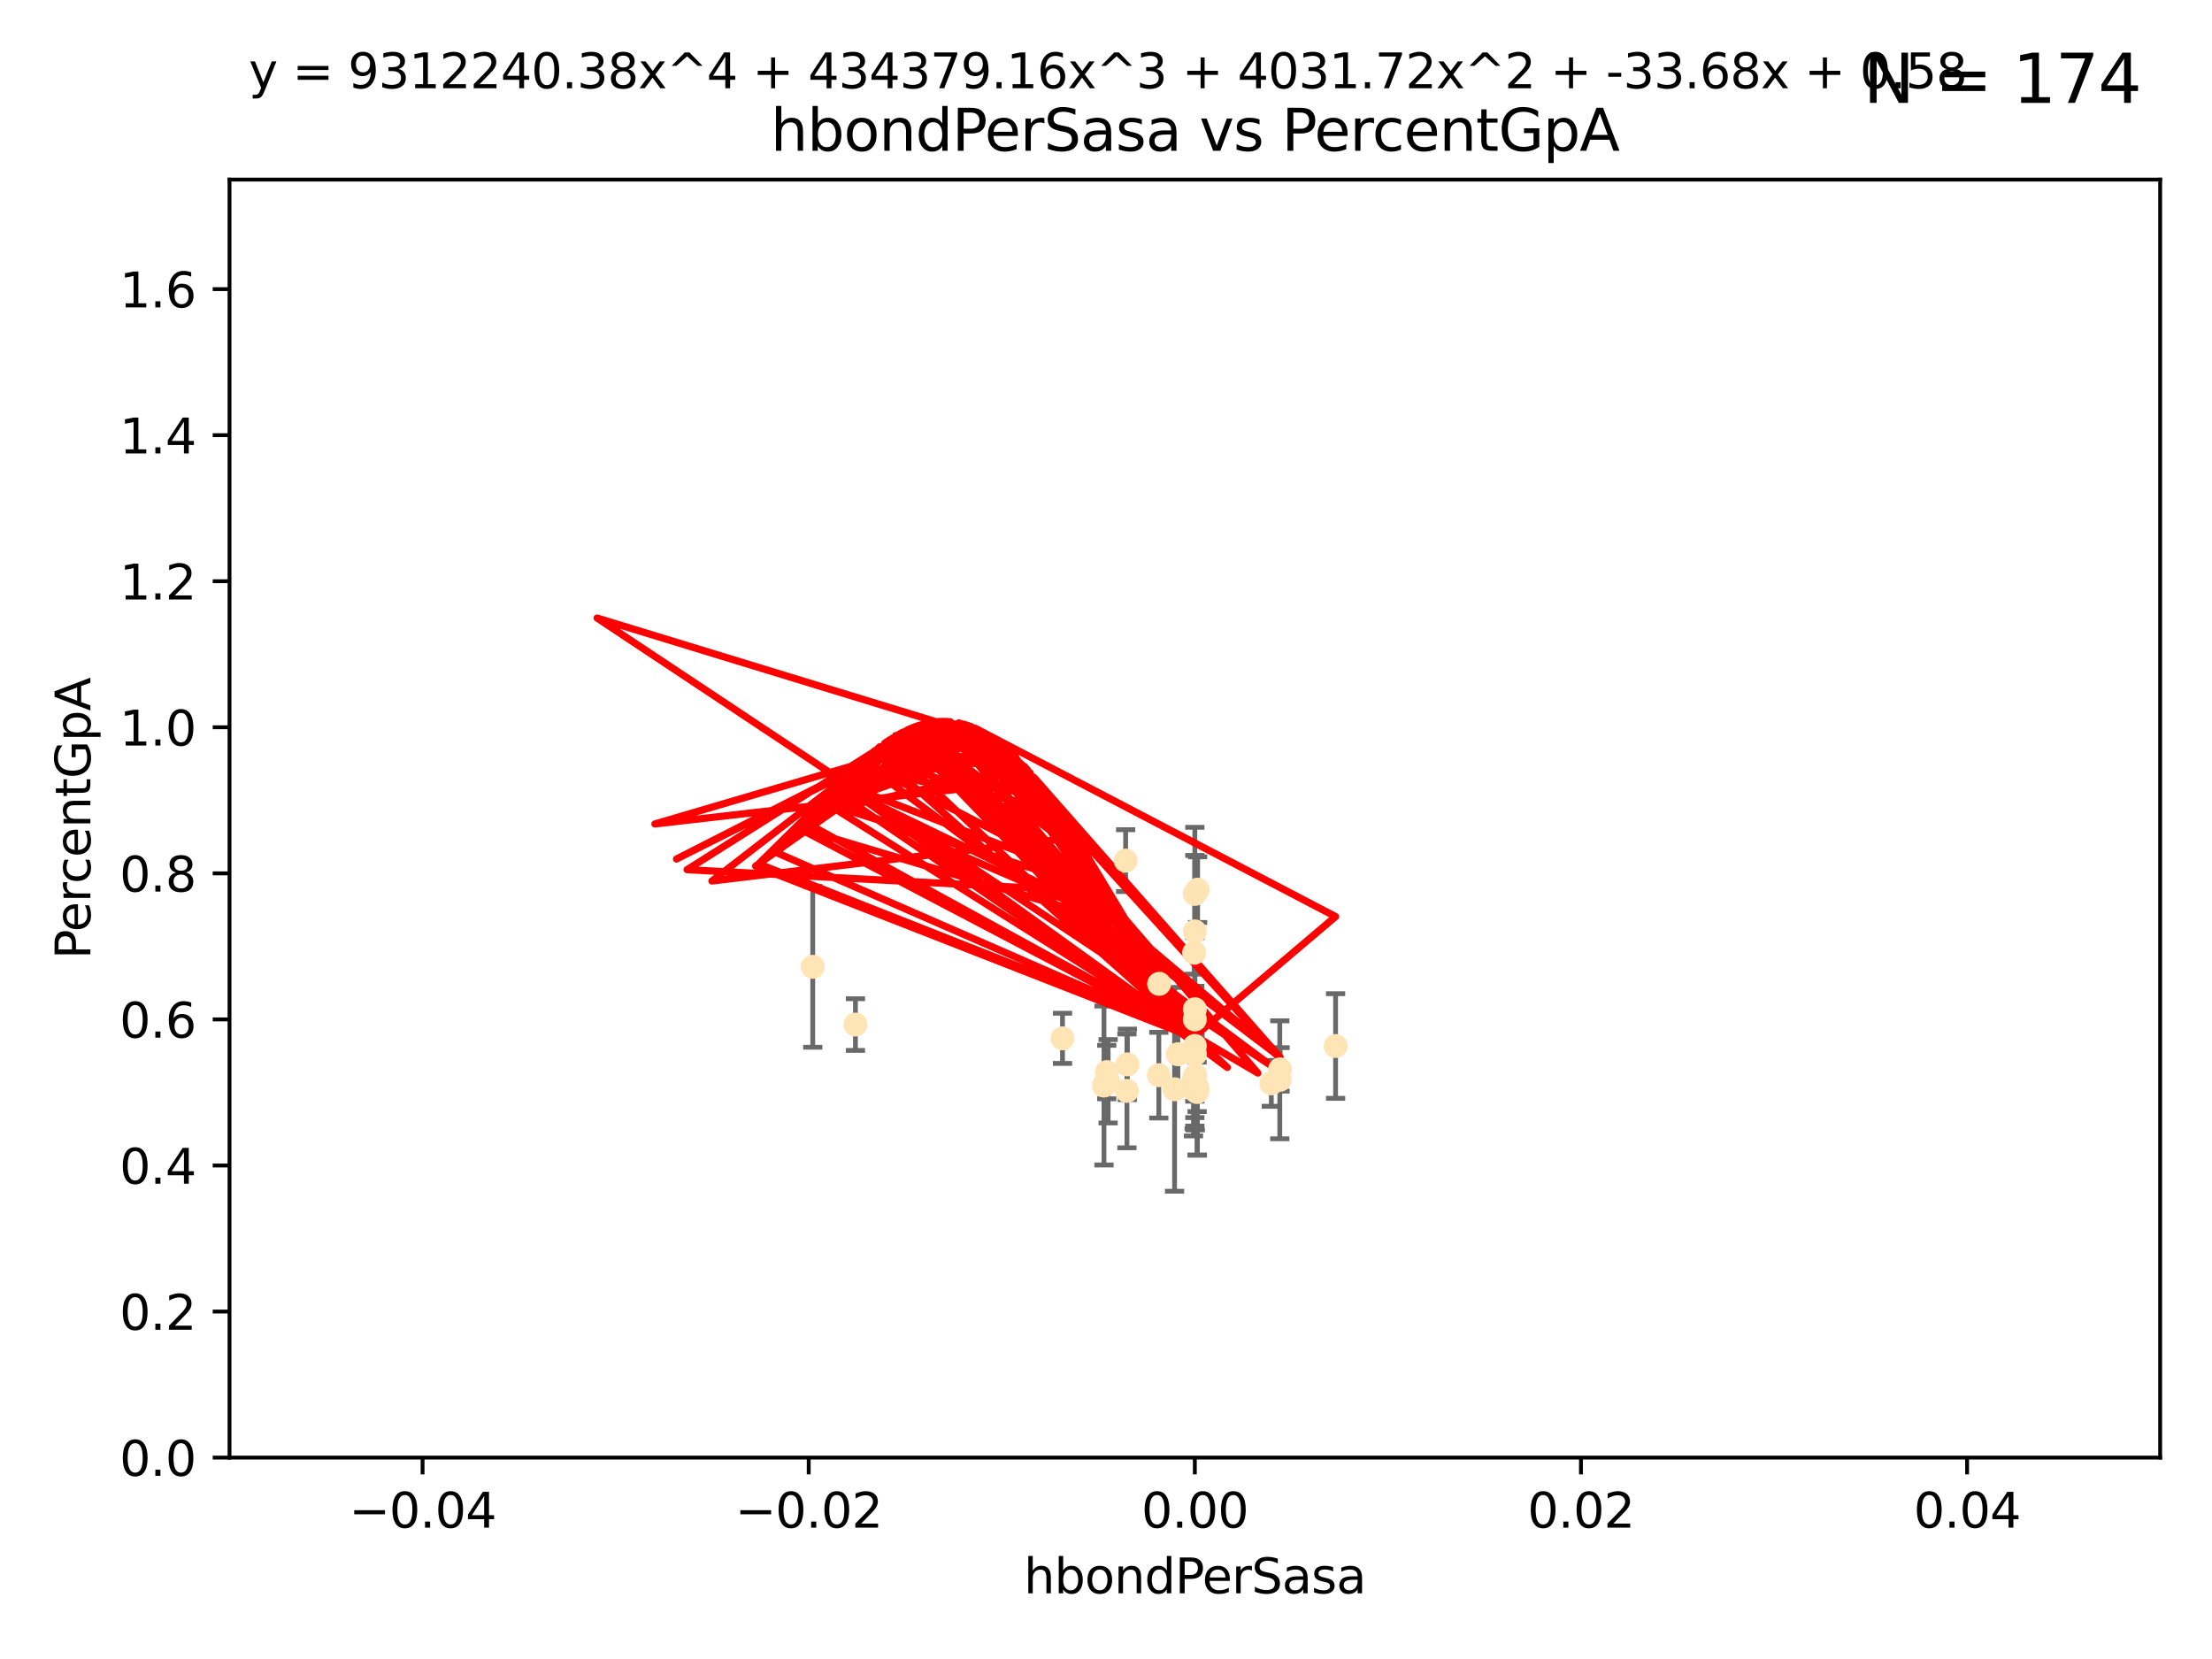 <?xml version="1.0" encoding="utf-8" standalone="no"?>
<!DOCTYPE svg PUBLIC "-//W3C//DTD SVG 1.1//EN"
  "http://www.w3.org/Graphics/SVG/1.1/DTD/svg11.dtd">
<svg xmlns:xlink="http://www.w3.org/1999/xlink" width="460.8pt" height="345.6pt" viewBox="0 0 460.8 345.6" xmlns="http://www.w3.org/2000/svg" version="1.1">
 <defs>
  <style type="text/css">*{stroke-linejoin: round; stroke-linecap: butt}</style>
 </defs>
 <g id="figure_1">
  <g id="patch_1">
   <path d="M 0 345.6 
L 460.8 345.6 
L 460.8 0 
L 0 0 
z
" style="fill: #ffffff"/>
  </g>
  <g id="axes_1">
   <g id="patch_2">
    <path d="M 47.81 303.64 
L 450 303.64 
L 450 37.411 
L 47.81 37.411 
z
" style="fill: #ffffff"/>
   </g>
   <g id="PathCollection_1">
    <defs>
     <path id="m659b8a70b1" d="M 0 1.118 
C 0.297 1.118 0.581 1 0.791 0.791 
C 1 0.581 1.118 0.297 1.118 0 
C 1.118 -0.297 1 -0.581 0.791 -0.791 
C 0.581 -1 0.297 -1.118 0 -1.118 
C -0.297 -1.118 -0.581 -1 -0.791 -0.791 
C -1 -0.581 -1.118 -0.297 -1.118 0 
C -1.118 0.297 -1 0.581 -0.791 0.791 
C -0.581 1 -0.297 1.118 0 1.118 
z
" style="stroke: #ffe4b5"/>
    </defs>
    <g clip-path="url(#p3449a691b8)">
     <use xlink:href="#m659b8a70b1" x="249.382" y="226.411" style="fill: #ffe4b5; stroke: #ffe4b5"/>
     <use xlink:href="#m659b8a70b1" x="234.852" y="221.731" style="fill: #ffe4b5; stroke: #ffe4b5"/>
     <use xlink:href="#m659b8a70b1" x="248.905" y="186.224" style="fill: #ffe4b5; stroke: #ffe4b5"/>
     <use xlink:href="#m659b8a70b1" x="241.405" y="223.977" style="fill: #ffe4b5; stroke: #ffe4b5"/>
     <use xlink:href="#m659b8a70b1" x="230.842" y="225.249" style="fill: #ffe4b5; stroke: #ffe4b5"/>
     <use xlink:href="#m659b8a70b1" x="245.37" y="219.624" style="fill: #ffe4b5; stroke: #ffe4b5"/>
     <use xlink:href="#m659b8a70b1" x="229.982" y="226.135" style="fill: #ffe4b5; stroke: #ffe4b5"/>
     <use xlink:href="#m659b8a70b1" x="234.493" y="179.285" style="fill: #ffe4b5; stroke: #ffe4b5"/>
     <use xlink:href="#m659b8a70b1" x="248.905" y="224.484" style="fill: #ffe4b5; stroke: #ffe4b5"/>
     <use xlink:href="#m659b8a70b1" x="230.557" y="223.332" style="fill: #ffe4b5; stroke: #ffe4b5"/>
     <use xlink:href="#m659b8a70b1" x="264.839" y="225.686" style="fill: #ffe4b5; stroke: #ffe4b5"/>
     <use xlink:href="#m659b8a70b1" x="248.905" y="210.247" style="fill: #ffe4b5; stroke: #ffe4b5"/>
     <use xlink:href="#m659b8a70b1" x="248.931" y="219.631" style="fill: #ffe4b5; stroke: #ffe4b5"/>
     <use xlink:href="#m659b8a70b1" x="248.765" y="198.481" style="fill: #ffe4b5; stroke: #ffe4b5"/>
     <use xlink:href="#m659b8a70b1" x="241.469" y="204.951" style="fill: #ffe4b5; stroke: #ffe4b5"/>
     <use xlink:href="#m659b8a70b1" x="221.34" y="216.303" style="fill: #ffe4b5; stroke: #ffe4b5"/>
     <use xlink:href="#m659b8a70b1" x="249.445" y="227.029" style="fill: #ffe4b5; stroke: #ffe4b5"/>
     <use xlink:href="#m659b8a70b1" x="248.625" y="225.021" style="fill: #ffe4b5; stroke: #ffe4b5"/>
     <use xlink:href="#m659b8a70b1" x="248.765" y="227.043" style="fill: #ffe4b5; stroke: #ffe4b5"/>
     <use xlink:href="#m659b8a70b1" x="248.905" y="217.887" style="fill: #ffe4b5; stroke: #ffe4b5"/>
     <use xlink:href="#m659b8a70b1" x="248.905" y="194.031" style="fill: #ffe4b5; stroke: #ffe4b5"/>
     <use xlink:href="#m659b8a70b1" x="244.687" y="226.92" style="fill: #ffe4b5; stroke: #ffe4b5"/>
     <use xlink:href="#m659b8a70b1" x="266.604" y="224.942" style="fill: #ffe4b5; stroke: #ffe4b5"/>
     <use xlink:href="#m659b8a70b1" x="248.905" y="224.228" style="fill: #ffe4b5; stroke: #ffe4b5"/>
     <use xlink:href="#m659b8a70b1" x="278.229" y="217.903" style="fill: #ffe4b5; stroke: #ffe4b5"/>
     <use xlink:href="#m659b8a70b1" x="249.486" y="185.331" style="fill: #ffe4b5; stroke: #ffe4b5"/>
     <use xlink:href="#m659b8a70b1" x="234.763" y="227.252" style="fill: #ffe4b5; stroke: #ffe4b5"/>
     <use xlink:href="#m659b8a70b1" x="249.001" y="224.019" style="fill: #ffe4b5; stroke: #ffe4b5"/>
     <use xlink:href="#m659b8a70b1" x="178.207" y="213.437" style="fill: #ffe4b5; stroke: #ffe4b5"/>
     <use xlink:href="#m659b8a70b1" x="169.309" y="201.405" style="fill: #ffe4b5; stroke: #ffe4b5"/>
     <use xlink:href="#m659b8a70b1" x="249.365" y="227.487" style="fill: #ffe4b5; stroke: #ffe4b5"/>
     <use xlink:href="#m659b8a70b1" x="266.664" y="222.767" style="fill: #ffe4b5; stroke: #ffe4b5"/>
     <use xlink:href="#m659b8a70b1" x="248.905" y="212.364" style="fill: #ffe4b5; stroke: #ffe4b5"/>
    </g>
   </g>
   <g id="matplotlib.axis_1">
    <g id="xtick_1">
     <g id="line2d_1">
      <defs>
       <path id="m8d5c5b3708" d="M 0 0 
L 0 3.5 
" style="stroke: #000000; stroke-width: 0.8"/>
      </defs>
      <g>
       <use xlink:href="#m8d5c5b3708" x="88.029" y="303.64" style="stroke: #000000; stroke-width: 0.8"/>
      </g>
     </g>
     <g id="text_1">
      <!-- −0.04 -->
      <g transform="translate(72.706 318.238)scale(0.1 -0.1)">
       <defs>
        <path id="DejaVuSans-2212" d="M 678 2272 
L 4684 2272 
L 4684 1741 
L 678 1741 
L 678 2272 
z
" transform="scale(0.016)"/>
        <path id="DejaVuSans-30" d="M 2034 4250 
Q 1547 4250 1301 3770 
Q 1056 3291 1056 2328 
Q 1056 1369 1301 889 
Q 1547 409 2034 409 
Q 2525 409 2770 889 
Q 3016 1369 3016 2328 
Q 3016 3291 2770 3770 
Q 2525 4250 2034 4250 
z
M 2034 4750 
Q 2819 4750 3233 4129 
Q 3647 3509 3647 2328 
Q 3647 1150 3233 529 
Q 2819 -91 2034 -91 
Q 1250 -91 836 529 
Q 422 1150 422 2328 
Q 422 3509 836 4129 
Q 1250 4750 2034 4750 
z
" transform="scale(0.016)"/>
        <path id="DejaVuSans-2e" d="M 684 794 
L 1344 794 
L 1344 0 
L 684 0 
L 684 794 
z
" transform="scale(0.016)"/>
        <path id="DejaVuSans-34" d="M 2419 4116 
L 825 1625 
L 2419 1625 
L 2419 4116 
z
M 2253 4666 
L 3047 4666 
L 3047 1625 
L 3713 1625 
L 3713 1100 
L 3047 1100 
L 3047 0 
L 2419 0 
L 2419 1100 
L 313 1100 
L 313 1709 
L 2253 4666 
z
" transform="scale(0.016)"/>
       </defs>
       <use xlink:href="#DejaVuSans-2212"/>
       <use xlink:href="#DejaVuSans-30" x="83.789"/>
       <use xlink:href="#DejaVuSans-2e" x="147.412"/>
       <use xlink:href="#DejaVuSans-30" x="179.199"/>
       <use xlink:href="#DejaVuSans-34" x="242.822"/>
      </g>
     </g>
    </g>
    <g id="xtick_2">
     <g id="line2d_2">
      <g>
       <use xlink:href="#m8d5c5b3708" x="168.467" y="303.64" style="stroke: #000000; stroke-width: 0.8"/>
      </g>
     </g>
     <g id="text_2">
      <!-- −0.02 -->
      <g transform="translate(153.144 318.238)scale(0.1 -0.1)">
       <defs>
        <path id="DejaVuSans-32" d="M 1228 531 
L 3431 531 
L 3431 0 
L 469 0 
L 469 531 
Q 828 903 1448 1529 
Q 2069 2156 2228 2338 
Q 2531 2678 2651 2914 
Q 2772 3150 2772 3378 
Q 2772 3750 2511 3984 
Q 2250 4219 1831 4219 
Q 1534 4219 1204 4116 
Q 875 4013 500 3803 
L 500 4441 
Q 881 4594 1212 4672 
Q 1544 4750 1819 4750 
Q 2544 4750 2975 4387 
Q 3406 4025 3406 3419 
Q 3406 3131 3298 2873 
Q 3191 2616 2906 2266 
Q 2828 2175 2409 1742 
Q 1991 1309 1228 531 
z
" transform="scale(0.016)"/>
       </defs>
       <use xlink:href="#DejaVuSans-2212"/>
       <use xlink:href="#DejaVuSans-30" x="83.789"/>
       <use xlink:href="#DejaVuSans-2e" x="147.412"/>
       <use xlink:href="#DejaVuSans-30" x="179.199"/>
       <use xlink:href="#DejaVuSans-32" x="242.822"/>
      </g>
     </g>
    </g>
    <g id="xtick_3">
     <g id="line2d_3">
      <g>
       <use xlink:href="#m8d5c5b3708" x="248.905" y="303.64" style="stroke: #000000; stroke-width: 0.8"/>
      </g>
     </g>
     <g id="text_3">
      <!-- 0.00 -->
      <g transform="translate(237.772 318.238)scale(0.1 -0.1)">
       <use xlink:href="#DejaVuSans-30"/>
       <use xlink:href="#DejaVuSans-2e" x="63.623"/>
       <use xlink:href="#DejaVuSans-30" x="95.41"/>
       <use xlink:href="#DejaVuSans-30" x="159.033"/>
      </g>
     </g>
    </g>
    <g id="xtick_4">
     <g id="line2d_4">
      <g>
       <use xlink:href="#m8d5c5b3708" x="329.343" y="303.64" style="stroke: #000000; stroke-width: 0.8"/>
      </g>
     </g>
     <g id="text_4">
      <!-- 0.02 -->
      <g transform="translate(318.21 318.238)scale(0.1 -0.1)">
       <use xlink:href="#DejaVuSans-30"/>
       <use xlink:href="#DejaVuSans-2e" x="63.623"/>
       <use xlink:href="#DejaVuSans-30" x="95.41"/>
       <use xlink:href="#DejaVuSans-32" x="159.033"/>
      </g>
     </g>
    </g>
    <g id="xtick_5">
     <g id="line2d_5">
      <g>
       <use xlink:href="#m8d5c5b3708" x="409.781" y="303.64" style="stroke: #000000; stroke-width: 0.8"/>
      </g>
     </g>
     <g id="text_5">
      <!-- 0.04 -->
      <g transform="translate(398.648 318.238)scale(0.1 -0.1)">
       <use xlink:href="#DejaVuSans-30"/>
       <use xlink:href="#DejaVuSans-2e" x="63.623"/>
       <use xlink:href="#DejaVuSans-30" x="95.41"/>
       <use xlink:href="#DejaVuSans-34" x="159.033"/>
      </g>
     </g>
    </g>
    <g id="text_6">
     <!-- hbondPerSasa -->
     <g transform="translate(213.287 331.917)scale(0.1 -0.1)">
      <defs>
       <path id="DejaVuSans-68" d="M 3513 2113 
L 3513 0 
L 2938 0 
L 2938 2094 
Q 2938 2591 2744 2837 
Q 2550 3084 2163 3084 
Q 1697 3084 1428 2787 
Q 1159 2491 1159 1978 
L 1159 0 
L 581 0 
L 581 4863 
L 1159 4863 
L 1159 2956 
Q 1366 3272 1645 3428 
Q 1925 3584 2291 3584 
Q 2894 3584 3203 3211 
Q 3513 2838 3513 2113 
z
" transform="scale(0.016)"/>
       <path id="DejaVuSans-62" d="M 3116 1747 
Q 3116 2381 2855 2742 
Q 2594 3103 2138 3103 
Q 1681 3103 1420 2742 
Q 1159 2381 1159 1747 
Q 1159 1113 1420 752 
Q 1681 391 2138 391 
Q 2594 391 2855 752 
Q 3116 1113 3116 1747 
z
M 1159 2969 
Q 1341 3281 1617 3432 
Q 1894 3584 2278 3584 
Q 2916 3584 3314 3078 
Q 3713 2572 3713 1747 
Q 3713 922 3314 415 
Q 2916 -91 2278 -91 
Q 1894 -91 1617 61 
Q 1341 213 1159 525 
L 1159 0 
L 581 0 
L 581 4863 
L 1159 4863 
L 1159 2969 
z
" transform="scale(0.016)"/>
       <path id="DejaVuSans-6f" d="M 1959 3097 
Q 1497 3097 1228 2736 
Q 959 2375 959 1747 
Q 959 1119 1226 758 
Q 1494 397 1959 397 
Q 2419 397 2687 759 
Q 2956 1122 2956 1747 
Q 2956 2369 2687 2733 
Q 2419 3097 1959 3097 
z
M 1959 3584 
Q 2709 3584 3137 3096 
Q 3566 2609 3566 1747 
Q 3566 888 3137 398 
Q 2709 -91 1959 -91 
Q 1206 -91 779 398 
Q 353 888 353 1747 
Q 353 2609 779 3096 
Q 1206 3584 1959 3584 
z
" transform="scale(0.016)"/>
       <path id="DejaVuSans-6e" d="M 3513 2113 
L 3513 0 
L 2938 0 
L 2938 2094 
Q 2938 2591 2744 2837 
Q 2550 3084 2163 3084 
Q 1697 3084 1428 2787 
Q 1159 2491 1159 1978 
L 1159 0 
L 581 0 
L 581 3500 
L 1159 3500 
L 1159 2956 
Q 1366 3272 1645 3428 
Q 1925 3584 2291 3584 
Q 2894 3584 3203 3211 
Q 3513 2838 3513 2113 
z
" transform="scale(0.016)"/>
       <path id="DejaVuSans-64" d="M 2906 2969 
L 2906 4863 
L 3481 4863 
L 3481 0 
L 2906 0 
L 2906 525 
Q 2725 213 2448 61 
Q 2172 -91 1784 -91 
Q 1150 -91 751 415 
Q 353 922 353 1747 
Q 353 2572 751 3078 
Q 1150 3584 1784 3584 
Q 2172 3584 2448 3432 
Q 2725 3281 2906 2969 
z
M 947 1747 
Q 947 1113 1208 752 
Q 1469 391 1925 391 
Q 2381 391 2643 752 
Q 2906 1113 2906 1747 
Q 2906 2381 2643 2742 
Q 2381 3103 1925 3103 
Q 1469 3103 1208 2742 
Q 947 2381 947 1747 
z
" transform="scale(0.016)"/>
       <path id="DejaVuSans-50" d="M 1259 4147 
L 1259 2394 
L 2053 2394 
Q 2494 2394 2734 2622 
Q 2975 2850 2975 3272 
Q 2975 3691 2734 3919 
Q 2494 4147 2053 4147 
L 1259 4147 
z
M 628 4666 
L 2053 4666 
Q 2838 4666 3239 4311 
Q 3641 3956 3641 3272 
Q 3641 2581 3239 2228 
Q 2838 1875 2053 1875 
L 1259 1875 
L 1259 0 
L 628 0 
L 628 4666 
z
" transform="scale(0.016)"/>
       <path id="DejaVuSans-65" d="M 3597 1894 
L 3597 1613 
L 953 1613 
Q 991 1019 1311 708 
Q 1631 397 2203 397 
Q 2534 397 2845 478 
Q 3156 559 3463 722 
L 3463 178 
Q 3153 47 2828 -22 
Q 2503 -91 2169 -91 
Q 1331 -91 842 396 
Q 353 884 353 1716 
Q 353 2575 817 3079 
Q 1281 3584 2069 3584 
Q 2775 3584 3186 3129 
Q 3597 2675 3597 1894 
z
M 3022 2063 
Q 3016 2534 2758 2815 
Q 2500 3097 2075 3097 
Q 1594 3097 1305 2825 
Q 1016 2553 972 2059 
L 3022 2063 
z
" transform="scale(0.016)"/>
       <path id="DejaVuSans-72" d="M 2631 2963 
Q 2534 3019 2420 3045 
Q 2306 3072 2169 3072 
Q 1681 3072 1420 2755 
Q 1159 2438 1159 1844 
L 1159 0 
L 581 0 
L 581 3500 
L 1159 3500 
L 1159 2956 
Q 1341 3275 1631 3429 
Q 1922 3584 2338 3584 
Q 2397 3584 2469 3576 
Q 2541 3569 2628 3553 
L 2631 2963 
z
" transform="scale(0.016)"/>
       <path id="DejaVuSans-53" d="M 3425 4513 
L 3425 3897 
Q 3066 4069 2747 4153 
Q 2428 4238 2131 4238 
Q 1616 4238 1336 4038 
Q 1056 3838 1056 3469 
Q 1056 3159 1242 3001 
Q 1428 2844 1947 2747 
L 2328 2669 
Q 3034 2534 3370 2195 
Q 3706 1856 3706 1288 
Q 3706 609 3251 259 
Q 2797 -91 1919 -91 
Q 1588 -91 1214 -16 
Q 841 59 441 206 
L 441 856 
Q 825 641 1194 531 
Q 1563 422 1919 422 
Q 2459 422 2753 634 
Q 3047 847 3047 1241 
Q 3047 1584 2836 1778 
Q 2625 1972 2144 2069 
L 1759 2144 
Q 1053 2284 737 2584 
Q 422 2884 422 3419 
Q 422 4038 858 4394 
Q 1294 4750 2059 4750 
Q 2388 4750 2728 4690 
Q 3069 4631 3425 4513 
z
" transform="scale(0.016)"/>
       <path id="DejaVuSans-61" d="M 2194 1759 
Q 1497 1759 1228 1600 
Q 959 1441 959 1056 
Q 959 750 1161 570 
Q 1363 391 1709 391 
Q 2188 391 2477 730 
Q 2766 1069 2766 1631 
L 2766 1759 
L 2194 1759 
z
M 3341 1997 
L 3341 0 
L 2766 0 
L 2766 531 
Q 2569 213 2275 61 
Q 1981 -91 1556 -91 
Q 1019 -91 701 211 
Q 384 513 384 1019 
Q 384 1609 779 1909 
Q 1175 2209 1959 2209 
L 2766 2209 
L 2766 2266 
Q 2766 2663 2505 2880 
Q 2244 3097 1772 3097 
Q 1472 3097 1187 3025 
Q 903 2953 641 2809 
L 641 3341 
Q 956 3463 1253 3523 
Q 1550 3584 1831 3584 
Q 2591 3584 2966 3190 
Q 3341 2797 3341 1997 
z
" transform="scale(0.016)"/>
       <path id="DejaVuSans-73" d="M 2834 3397 
L 2834 2853 
Q 2591 2978 2328 3040 
Q 2066 3103 1784 3103 
Q 1356 3103 1142 2972 
Q 928 2841 928 2578 
Q 928 2378 1081 2264 
Q 1234 2150 1697 2047 
L 1894 2003 
Q 2506 1872 2764 1633 
Q 3022 1394 3022 966 
Q 3022 478 2636 193 
Q 2250 -91 1575 -91 
Q 1294 -91 989 -36 
Q 684 19 347 128 
L 347 722 
Q 666 556 975 473 
Q 1284 391 1588 391 
Q 1994 391 2212 530 
Q 2431 669 2431 922 
Q 2431 1156 2273 1281 
Q 2116 1406 1581 1522 
L 1381 1569 
Q 847 1681 609 1914 
Q 372 2147 372 2553 
Q 372 3047 722 3315 
Q 1072 3584 1716 3584 
Q 2034 3584 2315 3537 
Q 2597 3491 2834 3397 
z
" transform="scale(0.016)"/>
      </defs>
      <use xlink:href="#DejaVuSans-68"/>
      <use xlink:href="#DejaVuSans-62" x="63.379"/>
      <use xlink:href="#DejaVuSans-6f" x="126.855"/>
      <use xlink:href="#DejaVuSans-6e" x="188.037"/>
      <use xlink:href="#DejaVuSans-64" x="251.416"/>
      <use xlink:href="#DejaVuSans-50" x="314.893"/>
      <use xlink:href="#DejaVuSans-65" x="371.57"/>
      <use xlink:href="#DejaVuSans-72" x="433.094"/>
      <use xlink:href="#DejaVuSans-53" x="474.207"/>
      <use xlink:href="#DejaVuSans-61" x="537.684"/>
      <use xlink:href="#DejaVuSans-73" x="598.963"/>
      <use xlink:href="#DejaVuSans-61" x="651.062"/>
     </g>
    </g>
   </g>
   <g id="matplotlib.axis_2">
    <g id="ytick_1">
     <g id="line2d_6">
      <defs>
       <path id="m1d1be1817d" d="M 0 0 
L -3.5 0 
" style="stroke: #000000; stroke-width: 0.8"/>
      </defs>
      <g>
       <use xlink:href="#m1d1be1817d" x="47.81" y="303.64" style="stroke: #000000; stroke-width: 0.8"/>
      </g>
     </g>
     <g id="text_7">
      <!-- 0.0 -->
      <g transform="translate(24.907 307.439)scale(0.1 -0.1)">
       <use xlink:href="#DejaVuSans-30"/>
       <use xlink:href="#DejaVuSans-2e" x="63.623"/>
       <use xlink:href="#DejaVuSans-30" x="95.41"/>
      </g>
     </g>
    </g>
    <g id="ytick_2">
     <g id="line2d_7">
      <g>
       <use xlink:href="#m1d1be1817d" x="47.81" y="273.214" style="stroke: #000000; stroke-width: 0.8"/>
      </g>
     </g>
     <g id="text_8">
      <!-- 0.2 -->
      <g transform="translate(24.907 277.013)scale(0.1 -0.1)">
       <use xlink:href="#DejaVuSans-30"/>
       <use xlink:href="#DejaVuSans-2e" x="63.623"/>
       <use xlink:href="#DejaVuSans-32" x="95.41"/>
      </g>
     </g>
    </g>
    <g id="ytick_3">
     <g id="line2d_8">
      <g>
       <use xlink:href="#m1d1be1817d" x="47.81" y="242.788" style="stroke: #000000; stroke-width: 0.8"/>
      </g>
     </g>
     <g id="text_9">
      <!-- 0.4 -->
      <g transform="translate(24.907 246.587)scale(0.1 -0.1)">
       <use xlink:href="#DejaVuSans-30"/>
       <use xlink:href="#DejaVuSans-2e" x="63.623"/>
       <use xlink:href="#DejaVuSans-34" x="95.41"/>
      </g>
     </g>
    </g>
    <g id="ytick_4">
     <g id="line2d_9">
      <g>
       <use xlink:href="#m1d1be1817d" x="47.81" y="212.362" style="stroke: #000000; stroke-width: 0.8"/>
      </g>
     </g>
     <g id="text_10">
      <!-- 0.6 -->
      <g transform="translate(24.907 216.161)scale(0.1 -0.1)">
       <defs>
        <path id="DejaVuSans-36" d="M 2113 2584 
Q 1688 2584 1439 2293 
Q 1191 2003 1191 1497 
Q 1191 994 1439 701 
Q 1688 409 2113 409 
Q 2538 409 2786 701 
Q 3034 994 3034 1497 
Q 3034 2003 2786 2293 
Q 2538 2584 2113 2584 
z
M 3366 4563 
L 3366 3988 
Q 3128 4100 2886 4159 
Q 2644 4219 2406 4219 
Q 1781 4219 1451 3797 
Q 1122 3375 1075 2522 
Q 1259 2794 1537 2939 
Q 1816 3084 2150 3084 
Q 2853 3084 3261 2657 
Q 3669 2231 3669 1497 
Q 3669 778 3244 343 
Q 2819 -91 2113 -91 
Q 1303 -91 875 529 
Q 447 1150 447 2328 
Q 447 3434 972 4092 
Q 1497 4750 2381 4750 
Q 2619 4750 2861 4703 
Q 3103 4656 3366 4563 
z
" transform="scale(0.016)"/>
       </defs>
       <use xlink:href="#DejaVuSans-30"/>
       <use xlink:href="#DejaVuSans-2e" x="63.623"/>
       <use xlink:href="#DejaVuSans-36" x="95.41"/>
      </g>
     </g>
    </g>
    <g id="ytick_5">
     <g id="line2d_10">
      <g>
       <use xlink:href="#m1d1be1817d" x="47.81" y="181.935" style="stroke: #000000; stroke-width: 0.8"/>
      </g>
     </g>
     <g id="text_11">
      <!-- 0.8 -->
      <g transform="translate(24.907 185.735)scale(0.1 -0.1)">
       <defs>
        <path id="DejaVuSans-38" d="M 2034 2216 
Q 1584 2216 1326 1975 
Q 1069 1734 1069 1313 
Q 1069 891 1326 650 
Q 1584 409 2034 409 
Q 2484 409 2743 651 
Q 3003 894 3003 1313 
Q 3003 1734 2745 1975 
Q 2488 2216 2034 2216 
z
M 1403 2484 
Q 997 2584 770 2862 
Q 544 3141 544 3541 
Q 544 4100 942 4425 
Q 1341 4750 2034 4750 
Q 2731 4750 3128 4425 
Q 3525 4100 3525 3541 
Q 3525 3141 3298 2862 
Q 3072 2584 2669 2484 
Q 3125 2378 3379 2068 
Q 3634 1759 3634 1313 
Q 3634 634 3220 271 
Q 2806 -91 2034 -91 
Q 1263 -91 848 271 
Q 434 634 434 1313 
Q 434 1759 690 2068 
Q 947 2378 1403 2484 
z
M 1172 3481 
Q 1172 3119 1398 2916 
Q 1625 2713 2034 2713 
Q 2441 2713 2670 2916 
Q 2900 3119 2900 3481 
Q 2900 3844 2670 4047 
Q 2441 4250 2034 4250 
Q 1625 4250 1398 4047 
Q 1172 3844 1172 3481 
z
" transform="scale(0.016)"/>
       </defs>
       <use xlink:href="#DejaVuSans-30"/>
       <use xlink:href="#DejaVuSans-2e" x="63.623"/>
       <use xlink:href="#DejaVuSans-38" x="95.41"/>
      </g>
     </g>
    </g>
    <g id="ytick_6">
     <g id="line2d_11">
      <g>
       <use xlink:href="#m1d1be1817d" x="47.81" y="151.509" style="stroke: #000000; stroke-width: 0.8"/>
      </g>
     </g>
     <g id="text_12">
      <!-- 1.0 -->
      <g transform="translate(24.907 155.308)scale(0.1 -0.1)">
       <defs>
        <path id="DejaVuSans-31" d="M 794 531 
L 1825 531 
L 1825 4091 
L 703 3866 
L 703 4441 
L 1819 4666 
L 2450 4666 
L 2450 531 
L 3481 531 
L 3481 0 
L 794 0 
L 794 531 
z
" transform="scale(0.016)"/>
       </defs>
       <use xlink:href="#DejaVuSans-31"/>
       <use xlink:href="#DejaVuSans-2e" x="63.623"/>
       <use xlink:href="#DejaVuSans-30" x="95.41"/>
      </g>
     </g>
    </g>
    <g id="ytick_7">
     <g id="line2d_12">
      <g>
       <use xlink:href="#m1d1be1817d" x="47.81" y="121.083" style="stroke: #000000; stroke-width: 0.8"/>
      </g>
     </g>
     <g id="text_13">
      <!-- 1.2 -->
      <g transform="translate(24.907 124.882)scale(0.1 -0.1)">
       <use xlink:href="#DejaVuSans-31"/>
       <use xlink:href="#DejaVuSans-2e" x="63.623"/>
       <use xlink:href="#DejaVuSans-32" x="95.41"/>
      </g>
     </g>
    </g>
    <g id="ytick_8">
     <g id="line2d_13">
      <g>
       <use xlink:href="#m1d1be1817d" x="47.81" y="90.657" style="stroke: #000000; stroke-width: 0.8"/>
      </g>
     </g>
     <g id="text_14">
      <!-- 1.4 -->
      <g transform="translate(24.907 94.456)scale(0.1 -0.1)">
       <use xlink:href="#DejaVuSans-31"/>
       <use xlink:href="#DejaVuSans-2e" x="63.623"/>
       <use xlink:href="#DejaVuSans-34" x="95.41"/>
      </g>
     </g>
    </g>
    <g id="ytick_9">
     <g id="line2d_14">
      <g>
       <use xlink:href="#m1d1be1817d" x="47.81" y="60.231" style="stroke: #000000; stroke-width: 0.8"/>
      </g>
     </g>
     <g id="text_15">
      <!-- 1.6 -->
      <g transform="translate(24.907 64.03)scale(0.1 -0.1)">
       <use xlink:href="#DejaVuSans-31"/>
       <use xlink:href="#DejaVuSans-2e" x="63.623"/>
       <use xlink:href="#DejaVuSans-36" x="95.41"/>
      </g>
     </g>
    </g>
    <g id="text_16">
     <!-- PercentGpA -->
     <g transform="translate(18.827 199.802)rotate(-90)scale(0.1 -0.1)">
      <defs>
       <path id="DejaVuSans-63" d="M 3122 3366 
L 3122 2828 
Q 2878 2963 2633 3030 
Q 2388 3097 2138 3097 
Q 1578 3097 1268 2742 
Q 959 2388 959 1747 
Q 959 1106 1268 751 
Q 1578 397 2138 397 
Q 2388 397 2633 464 
Q 2878 531 3122 666 
L 3122 134 
Q 2881 22 2623 -34 
Q 2366 -91 2075 -91 
Q 1284 -91 818 406 
Q 353 903 353 1747 
Q 353 2603 823 3093 
Q 1294 3584 2113 3584 
Q 2378 3584 2631 3529 
Q 2884 3475 3122 3366 
z
" transform="scale(0.016)"/>
       <path id="DejaVuSans-74" d="M 1172 4494 
L 1172 3500 
L 2356 3500 
L 2356 3053 
L 1172 3053 
L 1172 1153 
Q 1172 725 1289 603 
Q 1406 481 1766 481 
L 2356 481 
L 2356 0 
L 1766 0 
Q 1100 0 847 248 
Q 594 497 594 1153 
L 594 3053 
L 172 3053 
L 172 3500 
L 594 3500 
L 594 4494 
L 1172 4494 
z
" transform="scale(0.016)"/>
       <path id="DejaVuSans-47" d="M 3809 666 
L 3809 1919 
L 2778 1919 
L 2778 2438 
L 4434 2438 
L 4434 434 
Q 4069 175 3628 42 
Q 3188 -91 2688 -91 
Q 1594 -91 976 548 
Q 359 1188 359 2328 
Q 359 3472 976 4111 
Q 1594 4750 2688 4750 
Q 3144 4750 3555 4637 
Q 3966 4525 4313 4306 
L 4313 3634 
Q 3963 3931 3569 4081 
Q 3175 4231 2741 4231 
Q 1884 4231 1454 3753 
Q 1025 3275 1025 2328 
Q 1025 1384 1454 906 
Q 1884 428 2741 428 
Q 3075 428 3337 486 
Q 3600 544 3809 666 
z
" transform="scale(0.016)"/>
       <path id="DejaVuSans-70" d="M 1159 525 
L 1159 -1331 
L 581 -1331 
L 581 3500 
L 1159 3500 
L 1159 2969 
Q 1341 3281 1617 3432 
Q 1894 3584 2278 3584 
Q 2916 3584 3314 3078 
Q 3713 2572 3713 1747 
Q 3713 922 3314 415 
Q 2916 -91 2278 -91 
Q 1894 -91 1617 61 
Q 1341 213 1159 525 
z
M 3116 1747 
Q 3116 2381 2855 2742 
Q 2594 3103 2138 3103 
Q 1681 3103 1420 2742 
Q 1159 2381 1159 1747 
Q 1159 1113 1420 752 
Q 1681 391 2138 391 
Q 2594 391 2855 752 
Q 3116 1113 3116 1747 
z
" transform="scale(0.016)"/>
       <path id="DejaVuSans-41" d="M 2188 4044 
L 1331 1722 
L 3047 1722 
L 2188 4044 
z
M 1831 4666 
L 2547 4666 
L 4325 0 
L 3669 0 
L 3244 1197 
L 1141 1197 
L 716 0 
L 50 0 
L 1831 4666 
z
" transform="scale(0.016)"/>
      </defs>
      <use xlink:href="#DejaVuSans-50"/>
      <use xlink:href="#DejaVuSans-65" x="56.678"/>
      <use xlink:href="#DejaVuSans-72" x="118.201"/>
      <use xlink:href="#DejaVuSans-63" x="157.064"/>
      <use xlink:href="#DejaVuSans-65" x="212.045"/>
      <use xlink:href="#DejaVuSans-6e" x="273.568"/>
      <use xlink:href="#DejaVuSans-74" x="336.947"/>
      <use xlink:href="#DejaVuSans-47" x="376.156"/>
      <use xlink:href="#DejaVuSans-70" x="453.646"/>
      <use xlink:href="#DejaVuSans-41" x="517.123"/>
     </g>
    </g>
   </g>
   <g id="LineCollection_1">
    <path d="M 249.382 231.559 
L 249.382 221.262 
" clip-path="url(#p3449a691b8)" style="fill: none; stroke: #696969"/>
    <path d="M 234.852 229.083 
L 234.852 214.379 
" clip-path="url(#p3449a691b8)" style="fill: none; stroke: #696969"/>
    <path d="M 248.905 194.25 
L 248.905 178.199 
" clip-path="url(#p3449a691b8)" style="fill: none; stroke: #696969"/>
    <path d="M 241.405 232.904 
L 241.405 215.05 
" clip-path="url(#p3449a691b8)" style="fill: none; stroke: #696969"/>
    <path d="M 230.842 233.934 
L 230.842 216.564 
" clip-path="url(#p3449a691b8)" style="fill: none; stroke: #696969"/>
    <path d="M 245.37 225.731 
L 245.37 213.516 
" clip-path="url(#p3449a691b8)" style="fill: none; stroke: #696969"/>
    <path d="M 229.982 242.688 
L 229.982 209.582 
" clip-path="url(#p3449a691b8)" style="fill: none; stroke: #696969"/>
    <path d="M 234.493 185.727 
L 234.493 172.842 
" clip-path="url(#p3449a691b8)" style="fill: none; stroke: #696969"/>
    <path d="M 248.905 234.588 
L 248.905 214.38 
" clip-path="url(#p3449a691b8)" style="fill: none; stroke: #696969"/>
    <path d="M 230.557 228.9 
L 230.557 217.765 
" clip-path="url(#p3449a691b8)" style="fill: none; stroke: #696969"/>
    <path d="M 264.839 230.461 
L 264.839 220.911 
" clip-path="url(#p3449a691b8)" style="fill: none; stroke: #696969"/>
    <path d="M 248.905 215.032 
L 248.905 205.463 
" clip-path="url(#p3449a691b8)" style="fill: none; stroke: #696969"/>
    <path d="M 248.931 220.906 
L 248.931 218.356 
" clip-path="url(#p3449a691b8)" style="fill: none; stroke: #696969"/>
    <path d="M 248.765 202.928 
L 248.765 194.034 
" clip-path="url(#p3449a691b8)" style="fill: none; stroke: #696969"/>
    <path d="M 241.469 208.934 
L 241.469 200.969 
" clip-path="url(#p3449a691b8)" style="fill: none; stroke: #696969"/>
    <path d="M 221.34 221.528 
L 221.34 211.077 
" clip-path="url(#p3449a691b8)" style="fill: none; stroke: #696969"/>
    <path d="M 249.445 240.638 
L 249.445 213.42 
" clip-path="url(#p3449a691b8)" style="fill: none; stroke: #696969"/>
    <path d="M 248.625 236.633 
L 248.625 213.409 
" clip-path="url(#p3449a691b8)" style="fill: none; stroke: #696969"/>
    <path d="M 248.765 235.144 
L 248.765 218.942 
" clip-path="url(#p3449a691b8)" style="fill: none; stroke: #696969"/>
    <path d="M 248.905 223.795 
L 248.905 211.979 
" clip-path="url(#p3449a691b8)" style="fill: none; stroke: #696969"/>
    <path d="M 248.905 215.715 
L 248.905 172.348 
" clip-path="url(#p3449a691b8)" style="fill: none; stroke: #696969"/>
    <path d="M 244.687 248.148 
L 244.687 205.692 
" clip-path="url(#p3449a691b8)" style="fill: none; stroke: #696969"/>
    <path d="M 266.604 237.227 
L 266.604 212.657 
" clip-path="url(#p3449a691b8)" style="fill: none; stroke: #696969"/>
    <path d="M 248.905 232.817 
L 248.905 215.638 
" clip-path="url(#p3449a691b8)" style="fill: none; stroke: #696969"/>
    <path d="M 278.229 228.801 
L 278.229 207.004 
" clip-path="url(#p3449a691b8)" style="fill: none; stroke: #696969"/>
    <path d="M 249.486 192.169 
L 249.486 178.494 
" clip-path="url(#p3449a691b8)" style="fill: none; stroke: #696969"/>
    <path d="M 234.763 239.103 
L 234.763 215.401 
" clip-path="url(#p3449a691b8)" style="fill: none; stroke: #696969"/>
    <path d="M 249.001 235.397 
L 249.001 212.641 
" clip-path="url(#p3449a691b8)" style="fill: none; stroke: #696969"/>
    <path d="M 178.207 218.815 
L 178.207 208.058 
" clip-path="url(#p3449a691b8)" style="fill: none; stroke: #696969"/>
    <path d="M 169.309 218.157 
L 169.309 184.653 
" clip-path="url(#p3449a691b8)" style="fill: none; stroke: #696969"/>
    <path d="M 249.365 240.614 
L 249.365 214.36 
" clip-path="url(#p3449a691b8)" style="fill: none; stroke: #696969"/>
    <path d="M 266.664 227.296 
L 266.664 218.238 
" clip-path="url(#p3449a691b8)" style="fill: none; stroke: #696969"/>
    <path d="M 248.905 229.396 
L 248.905 195.331 
" clip-path="url(#p3449a691b8)" style="fill: none; stroke: #696969"/>
   </g>
   <g id="line2d_15">
    <defs>
     <path id="m93a9648645" d="M 2 0 
L -2 -0 
" style="stroke: #696969"/>
    </defs>
    <g clip-path="url(#p3449a691b8)">
     <use xlink:href="#m93a9648645" x="249.382" y="231.559" style="fill: #696969; stroke: #696969"/>
     <use xlink:href="#m93a9648645" x="234.852" y="229.083" style="fill: #696969; stroke: #696969"/>
     <use xlink:href="#m93a9648645" x="248.905" y="194.25" style="fill: #696969; stroke: #696969"/>
     <use xlink:href="#m93a9648645" x="241.405" y="232.904" style="fill: #696969; stroke: #696969"/>
     <use xlink:href="#m93a9648645" x="230.842" y="233.934" style="fill: #696969; stroke: #696969"/>
     <use xlink:href="#m93a9648645" x="245.37" y="225.731" style="fill: #696969; stroke: #696969"/>
     <use xlink:href="#m93a9648645" x="229.982" y="242.688" style="fill: #696969; stroke: #696969"/>
     <use xlink:href="#m93a9648645" x="234.493" y="185.727" style="fill: #696969; stroke: #696969"/>
     <use xlink:href="#m93a9648645" x="248.905" y="234.588" style="fill: #696969; stroke: #696969"/>
     <use xlink:href="#m93a9648645" x="230.557" y="228.9" style="fill: #696969; stroke: #696969"/>
     <use xlink:href="#m93a9648645" x="264.839" y="230.461" style="fill: #696969; stroke: #696969"/>
     <use xlink:href="#m93a9648645" x="248.905" y="215.032" style="fill: #696969; stroke: #696969"/>
     <use xlink:href="#m93a9648645" x="248.931" y="220.906" style="fill: #696969; stroke: #696969"/>
     <use xlink:href="#m93a9648645" x="248.765" y="202.928" style="fill: #696969; stroke: #696969"/>
     <use xlink:href="#m93a9648645" x="241.469" y="208.934" style="fill: #696969; stroke: #696969"/>
     <use xlink:href="#m93a9648645" x="221.34" y="221.528" style="fill: #696969; stroke: #696969"/>
     <use xlink:href="#m93a9648645" x="249.445" y="240.638" style="fill: #696969; stroke: #696969"/>
     <use xlink:href="#m93a9648645" x="248.625" y="236.633" style="fill: #696969; stroke: #696969"/>
     <use xlink:href="#m93a9648645" x="248.765" y="235.144" style="fill: #696969; stroke: #696969"/>
     <use xlink:href="#m93a9648645" x="248.905" y="223.795" style="fill: #696969; stroke: #696969"/>
     <use xlink:href="#m93a9648645" x="248.905" y="215.715" style="fill: #696969; stroke: #696969"/>
     <use xlink:href="#m93a9648645" x="244.687" y="248.148" style="fill: #696969; stroke: #696969"/>
     <use xlink:href="#m93a9648645" x="266.604" y="237.227" style="fill: #696969; stroke: #696969"/>
     <use xlink:href="#m93a9648645" x="248.905" y="232.817" style="fill: #696969; stroke: #696969"/>
     <use xlink:href="#m93a9648645" x="278.229" y="228.801" style="fill: #696969; stroke: #696969"/>
     <use xlink:href="#m93a9648645" x="249.486" y="192.169" style="fill: #696969; stroke: #696969"/>
     <use xlink:href="#m93a9648645" x="234.763" y="239.103" style="fill: #696969; stroke: #696969"/>
     <use xlink:href="#m93a9648645" x="249.001" y="235.397" style="fill: #696969; stroke: #696969"/>
     <use xlink:href="#m93a9648645" x="178.207" y="218.815" style="fill: #696969; stroke: #696969"/>
     <use xlink:href="#m93a9648645" x="169.309" y="218.157" style="fill: #696969; stroke: #696969"/>
     <use xlink:href="#m93a9648645" x="249.365" y="240.614" style="fill: #696969; stroke: #696969"/>
     <use xlink:href="#m93a9648645" x="266.664" y="227.296" style="fill: #696969; stroke: #696969"/>
     <use xlink:href="#m93a9648645" x="248.905" y="229.396" style="fill: #696969; stroke: #696969"/>
    </g>
   </g>
   <g id="line2d_16">
    <g clip-path="url(#p3449a691b8)">
     <use xlink:href="#m93a9648645" x="249.382" y="221.262" style="fill: #696969; stroke: #696969"/>
     <use xlink:href="#m93a9648645" x="234.852" y="214.379" style="fill: #696969; stroke: #696969"/>
     <use xlink:href="#m93a9648645" x="248.905" y="178.199" style="fill: #696969; stroke: #696969"/>
     <use xlink:href="#m93a9648645" x="241.405" y="215.05" style="fill: #696969; stroke: #696969"/>
     <use xlink:href="#m93a9648645" x="230.842" y="216.564" style="fill: #696969; stroke: #696969"/>
     <use xlink:href="#m93a9648645" x="245.37" y="213.516" style="fill: #696969; stroke: #696969"/>
     <use xlink:href="#m93a9648645" x="229.982" y="209.582" style="fill: #696969; stroke: #696969"/>
     <use xlink:href="#m93a9648645" x="234.493" y="172.842" style="fill: #696969; stroke: #696969"/>
     <use xlink:href="#m93a9648645" x="248.905" y="214.38" style="fill: #696969; stroke: #696969"/>
     <use xlink:href="#m93a9648645" x="230.557" y="217.765" style="fill: #696969; stroke: #696969"/>
     <use xlink:href="#m93a9648645" x="264.839" y="220.911" style="fill: #696969; stroke: #696969"/>
     <use xlink:href="#m93a9648645" x="248.905" y="205.463" style="fill: #696969; stroke: #696969"/>
     <use xlink:href="#m93a9648645" x="248.931" y="218.356" style="fill: #696969; stroke: #696969"/>
     <use xlink:href="#m93a9648645" x="248.765" y="194.034" style="fill: #696969; stroke: #696969"/>
     <use xlink:href="#m93a9648645" x="241.469" y="200.969" style="fill: #696969; stroke: #696969"/>
     <use xlink:href="#m93a9648645" x="221.34" y="211.077" style="fill: #696969; stroke: #696969"/>
     <use xlink:href="#m93a9648645" x="249.445" y="213.42" style="fill: #696969; stroke: #696969"/>
     <use xlink:href="#m93a9648645" x="248.625" y="213.409" style="fill: #696969; stroke: #696969"/>
     <use xlink:href="#m93a9648645" x="248.765" y="218.942" style="fill: #696969; stroke: #696969"/>
     <use xlink:href="#m93a9648645" x="248.905" y="211.979" style="fill: #696969; stroke: #696969"/>
     <use xlink:href="#m93a9648645" x="248.905" y="172.348" style="fill: #696969; stroke: #696969"/>
     <use xlink:href="#m93a9648645" x="244.687" y="205.692" style="fill: #696969; stroke: #696969"/>
     <use xlink:href="#m93a9648645" x="266.604" y="212.657" style="fill: #696969; stroke: #696969"/>
     <use xlink:href="#m93a9648645" x="248.905" y="215.638" style="fill: #696969; stroke: #696969"/>
     <use xlink:href="#m93a9648645" x="278.229" y="207.004" style="fill: #696969; stroke: #696969"/>
     <use xlink:href="#m93a9648645" x="249.486" y="178.494" style="fill: #696969; stroke: #696969"/>
     <use xlink:href="#m93a9648645" x="234.763" y="215.401" style="fill: #696969; stroke: #696969"/>
     <use xlink:href="#m93a9648645" x="249.001" y="212.641" style="fill: #696969; stroke: #696969"/>
     <use xlink:href="#m93a9648645" x="178.207" y="208.058" style="fill: #696969; stroke: #696969"/>
     <use xlink:href="#m93a9648645" x="169.309" y="184.653" style="fill: #696969; stroke: #696969"/>
     <use xlink:href="#m93a9648645" x="249.365" y="214.36" style="fill: #696969; stroke: #696969"/>
     <use xlink:href="#m93a9648645" x="266.664" y="218.238" style="fill: #696969; stroke: #696969"/>
     <use xlink:href="#m93a9648645" x="248.905" y="195.331" style="fill: #696969; stroke: #696969"/>
    </g>
   </g>
   <g id="line2d_17">
    <path d="M 186.841 153.193 
L 197.183 150.286 
L 206.483 153.545 
L 187.612 152.762 
L 203.111 151.695 
L 190.597 151.399 
L 208.201 154.776 
L 189.767 151.728 
L 169.238 169.171 
L 199.715 150.601 
L 157.399 180.421 
L 249.382 216.406 
L 234.852 193.026 
L 172.155 166.042 
L 158.039 179.955 
L 248.905 215.808 
L 188.017 152.548 
L 241.405 204.532 
L 189.776 151.724 
L 143.128 181.17 
L 230.842 185.838 
L 171.15 167.116 
L 190.719 151.354 
L 245.37 210.875 
L 193.483 150.577 
L 202.337 151.378 
L 168.808 169.632 
L 213.494 159.745 
L 180.768 157.596 
L 196.219 150.277 
L 192.726 150.744 
L 195.014 150.35 
L 190.955 151.27 
L 195.547 150.306 
L 194.053 150.476 
L 203.175 151.723 
L 181.946 156.615 
L 200.765 150.857 
L 229.982 184.314 
L 197.466 150.3 
L 193.503 150.574 
L 190.916 151.284 
L 234.493 192.38 
L 248.905 215.808 
L 190.218 151.544 
L 201.01 150.927 
L 230.557 185.331 
L 179.549 158.666 
L 264.839 222.019 
L 124.387 128.749 
L 207.319 154.119 
L 211.569 157.737 
L 248.905 215.808 
L 191.459 151.101 
L 208.202 154.776 
L 183.322 155.542 
L 207.487 154.24 
L 185.948 153.732 
L 215.883 162.535 
L 136.426 171.649 
L 203.569 151.902 
L 207.62 154.338 
L 193.829 150.513 
L 216.137 162.851 
L 205.678 153.034 
L 200.074 150.68 
L 163.249 175.399 
L 173.611 164.504 
L 248.931 215.841 
L 182.097 156.494 
L 205.667 153.028 
L 171.383 166.867 
L 248.765 215.629 
L 184.323 154.813 
L 214.6 160.996 
L 183.087 155.719 
L 159.987 178.395 
L 185.411 154.075 
L 184.566 154.643 
L 213.917 160.215 
L 241.469 204.641 
L 221.34 170.033 
L 249.445 216.485 
L 189.509 151.838 
L 248.765 215.628 
L 161.171 177.356 
L 160.664 177.809 
L 191.884 150.97 
L 219.287 167.042 
L 219.062 166.727 
L 248.905 215.808 
L 228.922 182.454 
L 248.905 215.808 
L 234.432 192.272 
L 244.687 209.834 
L 203.984 152.101 
L 227.109 179.327 
L 190.332 151.5 
L 186.931 153.141 
L 266.604 220.311 
L 205.177 152.738 
L 233.325 190.28 
L 202.13 151.3 
L 215.6 162.187 
L 248.905 215.808 
L 197.218 150.287 
L 140.932 178.948 
L 197.941 150.336 
L 167.418 171.117 
L 248.905 215.808 
L 191.381 151.126 
L 169.795 168.572 
L 174.485 163.594 
L 234.696 192.746 
L 203.298 151.778 
L 278.229 190.938 
L 248.905 215.808 
L 175.304 162.754 
L 255.676 222.368 
L 249.486 216.534 
L 234.763 192.867 
L 166.176 172.427 
L 249.001 215.929 
L 220.417 168.666 
L 178.207 159.903 
L 182.026 156.551 
L 224.167 174.442 
L 148.306 183.53 
L 189.094 152.023 
L 166.204 172.398 
L 201.576 151.104 
L 213.955 160.257 
L 206.303 153.427 
L 248.748 215.607 
L 208.594 155.084 
L 182.236 156.383 
L 219.427 167.241 
L 208.395 154.927 
L 233.253 190.152 
L 262.035 223.536 
L 248.905 215.808 
L 248.905 215.808 
L 233.168 189.999 
L 208.75 155.21 
L 169.309 169.094 
L 206.003 153.235 
L 248.905 215.808 
L 223.82 173.885 
L 249.365 216.386 
L 196.573 150.273 
L 237.814 198.319 
L 266.664 220.242 
L 215.459 162.016 
L 248.905 215.808 
L 229.956 184.269 
L 174.995 163.07 
L 248.905 215.808 
L 248.905 215.808 
L 222.356 171.581 
L 240.55 203.084 
L 248.905 215.808 
L 227.348 179.734 
L 249.392 216.418 
L 207.95 154.584 
L 248.905 215.808 
" clip-path="url(#p3449a691b8)" style="fill: none; stroke: #ff0000; stroke-width: 1.5; stroke-linecap: square"/>
   </g>
   <g id="line2d_18">
    <defs>
     <path id="md6ee055a0f" d="M 0 2 
C 0.53 2 1.039 1.789 1.414 1.414 
C 1.789 1.039 2 0.53 2 0 
C 2 -0.53 1.789 -1.039 1.414 -1.414 
C 1.039 -1.789 0.53 -2 0 -2 
C -0.53 -2 -1.039 -1.789 -1.414 -1.414 
C -1.789 -1.039 -2 -0.53 -2 0 
C -2 0.53 -1.789 1.039 -1.414 1.414 
C -1.039 1.789 -0.53 2 0 2 
z
" style="stroke: #ffe4b5"/>
    </defs>
    <g clip-path="url(#p3449a691b8)">
     <use xlink:href="#md6ee055a0f" x="249.382" y="226.411" style="fill: #ffe4b5; stroke: #ffe4b5"/>
     <use xlink:href="#md6ee055a0f" x="234.852" y="221.731" style="fill: #ffe4b5; stroke: #ffe4b5"/>
     <use xlink:href="#md6ee055a0f" x="248.905" y="186.224" style="fill: #ffe4b5; stroke: #ffe4b5"/>
     <use xlink:href="#md6ee055a0f" x="241.405" y="223.977" style="fill: #ffe4b5; stroke: #ffe4b5"/>
     <use xlink:href="#md6ee055a0f" x="230.842" y="225.249" style="fill: #ffe4b5; stroke: #ffe4b5"/>
     <use xlink:href="#md6ee055a0f" x="245.37" y="219.624" style="fill: #ffe4b5; stroke: #ffe4b5"/>
     <use xlink:href="#md6ee055a0f" x="229.982" y="226.135" style="fill: #ffe4b5; stroke: #ffe4b5"/>
     <use xlink:href="#md6ee055a0f" x="234.493" y="179.285" style="fill: #ffe4b5; stroke: #ffe4b5"/>
     <use xlink:href="#md6ee055a0f" x="248.905" y="224.484" style="fill: #ffe4b5; stroke: #ffe4b5"/>
     <use xlink:href="#md6ee055a0f" x="230.557" y="223.332" style="fill: #ffe4b5; stroke: #ffe4b5"/>
     <use xlink:href="#md6ee055a0f" x="264.839" y="225.686" style="fill: #ffe4b5; stroke: #ffe4b5"/>
     <use xlink:href="#md6ee055a0f" x="248.905" y="210.247" style="fill: #ffe4b5; stroke: #ffe4b5"/>
     <use xlink:href="#md6ee055a0f" x="248.931" y="219.631" style="fill: #ffe4b5; stroke: #ffe4b5"/>
     <use xlink:href="#md6ee055a0f" x="248.765" y="198.481" style="fill: #ffe4b5; stroke: #ffe4b5"/>
     <use xlink:href="#md6ee055a0f" x="241.469" y="204.951" style="fill: #ffe4b5; stroke: #ffe4b5"/>
     <use xlink:href="#md6ee055a0f" x="221.34" y="216.303" style="fill: #ffe4b5; stroke: #ffe4b5"/>
     <use xlink:href="#md6ee055a0f" x="249.445" y="227.029" style="fill: #ffe4b5; stroke: #ffe4b5"/>
     <use xlink:href="#md6ee055a0f" x="248.625" y="225.021" style="fill: #ffe4b5; stroke: #ffe4b5"/>
     <use xlink:href="#md6ee055a0f" x="248.765" y="227.043" style="fill: #ffe4b5; stroke: #ffe4b5"/>
     <use xlink:href="#md6ee055a0f" x="248.905" y="217.887" style="fill: #ffe4b5; stroke: #ffe4b5"/>
     <use xlink:href="#md6ee055a0f" x="248.905" y="194.031" style="fill: #ffe4b5; stroke: #ffe4b5"/>
     <use xlink:href="#md6ee055a0f" x="244.687" y="226.92" style="fill: #ffe4b5; stroke: #ffe4b5"/>
     <use xlink:href="#md6ee055a0f" x="266.604" y="224.942" style="fill: #ffe4b5; stroke: #ffe4b5"/>
     <use xlink:href="#md6ee055a0f" x="248.905" y="224.228" style="fill: #ffe4b5; stroke: #ffe4b5"/>
     <use xlink:href="#md6ee055a0f" x="278.229" y="217.903" style="fill: #ffe4b5; stroke: #ffe4b5"/>
     <use xlink:href="#md6ee055a0f" x="249.486" y="185.331" style="fill: #ffe4b5; stroke: #ffe4b5"/>
     <use xlink:href="#md6ee055a0f" x="234.763" y="227.252" style="fill: #ffe4b5; stroke: #ffe4b5"/>
     <use xlink:href="#md6ee055a0f" x="249.001" y="224.019" style="fill: #ffe4b5; stroke: #ffe4b5"/>
     <use xlink:href="#md6ee055a0f" x="178.207" y="213.437" style="fill: #ffe4b5; stroke: #ffe4b5"/>
     <use xlink:href="#md6ee055a0f" x="169.309" y="201.405" style="fill: #ffe4b5; stroke: #ffe4b5"/>
     <use xlink:href="#md6ee055a0f" x="249.365" y="227.487" style="fill: #ffe4b5; stroke: #ffe4b5"/>
     <use xlink:href="#md6ee055a0f" x="266.664" y="222.767" style="fill: #ffe4b5; stroke: #ffe4b5"/>
     <use xlink:href="#md6ee055a0f" x="248.905" y="212.364" style="fill: #ffe4b5; stroke: #ffe4b5"/>
    </g>
   </g>
   <g id="patch_3">
    <path d="M 47.81 303.64 
L 47.81 37.411 
" style="fill: none; stroke: #000000; stroke-width: 0.8; stroke-linejoin: miter; stroke-linecap: square"/>
   </g>
   <g id="patch_4">
    <path d="M 450 303.64 
L 450 37.411 
" style="fill: none; stroke: #000000; stroke-width: 0.8; stroke-linejoin: miter; stroke-linecap: square"/>
   </g>
   <g id="patch_5">
    <path d="M 47.81 303.64 
L 450 303.64 
" style="fill: none; stroke: #000000; stroke-width: 0.8; stroke-linejoin: miter; stroke-linecap: square"/>
   </g>
   <g id="patch_6">
    <path d="M 47.81 37.411 
L 450 37.411 
" style="fill: none; stroke: #000000; stroke-width: 0.8; stroke-linejoin: miter; stroke-linecap: square"/>
   </g>
   <g id="text_17">
    <!-- N = 174 -->
    <g transform="translate(388.152 21.426)scale(0.14 -0.14)">
     <defs>
      <path id="DejaVuSans-4e" d="M 628 4666 
L 1478 4666 
L 3547 763 
L 3547 4666 
L 4159 4666 
L 4159 0 
L 3309 0 
L 1241 3903 
L 1241 0 
L 628 0 
L 628 4666 
z
" transform="scale(0.016)"/>
      <path id="DejaVuSans-20" transform="scale(0.016)"/>
      <path id="DejaVuSans-3d" d="M 678 2906 
L 4684 2906 
L 4684 2381 
L 678 2381 
L 678 2906 
z
M 678 1631 
L 4684 1631 
L 4684 1100 
L 678 1100 
L 678 1631 
z
" transform="scale(0.016)"/>
      <path id="DejaVuSans-37" d="M 525 4666 
L 3525 4666 
L 3525 4397 
L 1831 0 
L 1172 0 
L 2766 4134 
L 525 4134 
L 525 4666 
z
" transform="scale(0.016)"/>
     </defs>
     <use xlink:href="#DejaVuSans-4e"/>
     <use xlink:href="#DejaVuSans-20" x="74.805"/>
     <use xlink:href="#DejaVuSans-3d" x="106.592"/>
     <use xlink:href="#DejaVuSans-20" x="190.381"/>
     <use xlink:href="#DejaVuSans-31" x="222.168"/>
     <use xlink:href="#DejaVuSans-37" x="285.791"/>
     <use xlink:href="#DejaVuSans-34" x="349.414"/>
    </g>
   </g>
   <g id="text_18">
    <!-- y = 9312240.38x^4 + 434379.16x^3 + 4031.72x^2 + -33.68x + 0.58 -->
    <g transform="translate(51.832 18.387)scale(0.1 -0.1)">
     <defs>
      <path id="DejaVuSans-79" d="M 2059 -325 
Q 1816 -950 1584 -1140 
Q 1353 -1331 966 -1331 
L 506 -1331 
L 506 -850 
L 844 -850 
Q 1081 -850 1212 -737 
Q 1344 -625 1503 -206 
L 1606 56 
L 191 3500 
L 800 3500 
L 1894 763 
L 2988 3500 
L 3597 3500 
L 2059 -325 
z
" transform="scale(0.016)"/>
      <path id="DejaVuSans-39" d="M 703 97 
L 703 672 
Q 941 559 1184 500 
Q 1428 441 1663 441 
Q 2288 441 2617 861 
Q 2947 1281 2994 2138 
Q 2813 1869 2534 1725 
Q 2256 1581 1919 1581 
Q 1219 1581 811 2004 
Q 403 2428 403 3163 
Q 403 3881 828 4315 
Q 1253 4750 1959 4750 
Q 2769 4750 3195 4129 
Q 3622 3509 3622 2328 
Q 3622 1225 3098 567 
Q 2575 -91 1691 -91 
Q 1453 -91 1209 -44 
Q 966 3 703 97 
z
M 1959 2075 
Q 2384 2075 2632 2365 
Q 2881 2656 2881 3163 
Q 2881 3666 2632 3958 
Q 2384 4250 1959 4250 
Q 1534 4250 1286 3958 
Q 1038 3666 1038 3163 
Q 1038 2656 1286 2365 
Q 1534 2075 1959 2075 
z
" transform="scale(0.016)"/>
      <path id="DejaVuSans-33" d="M 2597 2516 
Q 3050 2419 3304 2112 
Q 3559 1806 3559 1356 
Q 3559 666 3084 287 
Q 2609 -91 1734 -91 
Q 1441 -91 1130 -33 
Q 819 25 488 141 
L 488 750 
Q 750 597 1062 519 
Q 1375 441 1716 441 
Q 2309 441 2620 675 
Q 2931 909 2931 1356 
Q 2931 1769 2642 2001 
Q 2353 2234 1838 2234 
L 1294 2234 
L 1294 2753 
L 1863 2753 
Q 2328 2753 2575 2939 
Q 2822 3125 2822 3475 
Q 2822 3834 2567 4026 
Q 2313 4219 1838 4219 
Q 1578 4219 1281 4162 
Q 984 4106 628 3988 
L 628 4550 
Q 988 4650 1302 4700 
Q 1616 4750 1894 4750 
Q 2613 4750 3031 4423 
Q 3450 4097 3450 3541 
Q 3450 3153 3228 2886 
Q 3006 2619 2597 2516 
z
" transform="scale(0.016)"/>
      <path id="DejaVuSans-78" d="M 3513 3500 
L 2247 1797 
L 3578 0 
L 2900 0 
L 1881 1375 
L 863 0 
L 184 0 
L 1544 1831 
L 300 3500 
L 978 3500 
L 1906 2253 
L 2834 3500 
L 3513 3500 
z
" transform="scale(0.016)"/>
      <path id="DejaVuSans-5e" d="M 2988 4666 
L 4684 2925 
L 4056 2925 
L 2681 4159 
L 1306 2925 
L 678 2925 
L 2375 4666 
L 2988 4666 
z
" transform="scale(0.016)"/>
      <path id="DejaVuSans-2b" d="M 2944 4013 
L 2944 2272 
L 4684 2272 
L 4684 1741 
L 2944 1741 
L 2944 0 
L 2419 0 
L 2419 1741 
L 678 1741 
L 678 2272 
L 2419 2272 
L 2419 4013 
L 2944 4013 
z
" transform="scale(0.016)"/>
      <path id="DejaVuSans-2d" d="M 313 2009 
L 1997 2009 
L 1997 1497 
L 313 1497 
L 313 2009 
z
" transform="scale(0.016)"/>
      <path id="DejaVuSans-35" d="M 691 4666 
L 3169 4666 
L 3169 4134 
L 1269 4134 
L 1269 2991 
Q 1406 3038 1543 3061 
Q 1681 3084 1819 3084 
Q 2600 3084 3056 2656 
Q 3513 2228 3513 1497 
Q 3513 744 3044 326 
Q 2575 -91 1722 -91 
Q 1428 -91 1123 -41 
Q 819 9 494 109 
L 494 744 
Q 775 591 1075 516 
Q 1375 441 1709 441 
Q 2250 441 2565 725 
Q 2881 1009 2881 1497 
Q 2881 1984 2565 2268 
Q 2250 2553 1709 2553 
Q 1456 2553 1204 2497 
Q 953 2441 691 2322 
L 691 4666 
z
" transform="scale(0.016)"/>
     </defs>
     <use xlink:href="#DejaVuSans-79"/>
     <use xlink:href="#DejaVuSans-20" x="59.18"/>
     <use xlink:href="#DejaVuSans-3d" x="90.967"/>
     <use xlink:href="#DejaVuSans-20" x="174.756"/>
     <use xlink:href="#DejaVuSans-39" x="206.543"/>
     <use xlink:href="#DejaVuSans-33" x="270.166"/>
     <use xlink:href="#DejaVuSans-31" x="333.789"/>
     <use xlink:href="#DejaVuSans-32" x="397.412"/>
     <use xlink:href="#DejaVuSans-32" x="461.035"/>
     <use xlink:href="#DejaVuSans-34" x="524.658"/>
     <use xlink:href="#DejaVuSans-30" x="588.281"/>
     <use xlink:href="#DejaVuSans-2e" x="651.904"/>
     <use xlink:href="#DejaVuSans-33" x="683.691"/>
     <use xlink:href="#DejaVuSans-38" x="747.314"/>
     <use xlink:href="#DejaVuSans-78" x="810.938"/>
     <use xlink:href="#DejaVuSans-5e" x="870.117"/>
     <use xlink:href="#DejaVuSans-34" x="953.906"/>
     <use xlink:href="#DejaVuSans-20" x="1017.529"/>
     <use xlink:href="#DejaVuSans-2b" x="1049.316"/>
     <use xlink:href="#DejaVuSans-20" x="1133.105"/>
     <use xlink:href="#DejaVuSans-34" x="1164.893"/>
     <use xlink:href="#DejaVuSans-33" x="1228.516"/>
     <use xlink:href="#DejaVuSans-34" x="1292.139"/>
     <use xlink:href="#DejaVuSans-33" x="1355.762"/>
     <use xlink:href="#DejaVuSans-37" x="1419.385"/>
     <use xlink:href="#DejaVuSans-39" x="1483.008"/>
     <use xlink:href="#DejaVuSans-2e" x="1546.631"/>
     <use xlink:href="#DejaVuSans-31" x="1578.418"/>
     <use xlink:href="#DejaVuSans-36" x="1642.041"/>
     <use xlink:href="#DejaVuSans-78" x="1705.664"/>
     <use xlink:href="#DejaVuSans-5e" x="1764.844"/>
     <use xlink:href="#DejaVuSans-33" x="1848.633"/>
     <use xlink:href="#DejaVuSans-20" x="1912.256"/>
     <use xlink:href="#DejaVuSans-2b" x="1944.043"/>
     <use xlink:href="#DejaVuSans-20" x="2027.832"/>
     <use xlink:href="#DejaVuSans-34" x="2059.619"/>
     <use xlink:href="#DejaVuSans-30" x="2123.242"/>
     <use xlink:href="#DejaVuSans-33" x="2186.865"/>
     <use xlink:href="#DejaVuSans-31" x="2250.488"/>
     <use xlink:href="#DejaVuSans-2e" x="2314.111"/>
     <use xlink:href="#DejaVuSans-37" x="2345.898"/>
     <use xlink:href="#DejaVuSans-32" x="2409.521"/>
     <use xlink:href="#DejaVuSans-78" x="2473.145"/>
     <use xlink:href="#DejaVuSans-5e" x="2532.324"/>
     <use xlink:href="#DejaVuSans-32" x="2616.113"/>
     <use xlink:href="#DejaVuSans-20" x="2679.736"/>
     <use xlink:href="#DejaVuSans-2b" x="2711.523"/>
     <use xlink:href="#DejaVuSans-20" x="2795.312"/>
     <use xlink:href="#DejaVuSans-2d" x="2827.1"/>
     <use xlink:href="#DejaVuSans-33" x="2863.184"/>
     <use xlink:href="#DejaVuSans-33" x="2926.807"/>
     <use xlink:href="#DejaVuSans-2e" x="2990.43"/>
     <use xlink:href="#DejaVuSans-36" x="3022.217"/>
     <use xlink:href="#DejaVuSans-38" x="3085.84"/>
     <use xlink:href="#DejaVuSans-78" x="3149.463"/>
     <use xlink:href="#DejaVuSans-20" x="3208.643"/>
     <use xlink:href="#DejaVuSans-2b" x="3240.43"/>
     <use xlink:href="#DejaVuSans-20" x="3324.219"/>
     <use xlink:href="#DejaVuSans-30" x="3356.006"/>
     <use xlink:href="#DejaVuSans-2e" x="3419.629"/>
     <use xlink:href="#DejaVuSans-35" x="3451.416"/>
     <use xlink:href="#DejaVuSans-38" x="3515.039"/>
    </g>
   </g>
   <g id="text_19">
    <!-- hbondPerSasa vs PercentGpA -->
    <g transform="translate(160.541 31.411)scale(0.12 -0.12)">
     <defs>
      <path id="DejaVuSans-76" d="M 191 3500 
L 800 3500 
L 1894 563 
L 2988 3500 
L 3597 3500 
L 2284 0 
L 1503 0 
L 191 3500 
z
" transform="scale(0.016)"/>
     </defs>
     <use xlink:href="#DejaVuSans-68"/>
     <use xlink:href="#DejaVuSans-62" x="63.379"/>
     <use xlink:href="#DejaVuSans-6f" x="126.855"/>
     <use xlink:href="#DejaVuSans-6e" x="188.037"/>
     <use xlink:href="#DejaVuSans-64" x="251.416"/>
     <use xlink:href="#DejaVuSans-50" x="314.893"/>
     <use xlink:href="#DejaVuSans-65" x="371.57"/>
     <use xlink:href="#DejaVuSans-72" x="433.094"/>
     <use xlink:href="#DejaVuSans-53" x="474.207"/>
     <use xlink:href="#DejaVuSans-61" x="537.684"/>
     <use xlink:href="#DejaVuSans-73" x="598.963"/>
     <use xlink:href="#DejaVuSans-61" x="651.062"/>
     <use xlink:href="#DejaVuSans-20" x="712.342"/>
     <use xlink:href="#DejaVuSans-76" x="744.129"/>
     <use xlink:href="#DejaVuSans-73" x="803.309"/>
     <use xlink:href="#DejaVuSans-20" x="855.408"/>
     <use xlink:href="#DejaVuSans-50" x="887.195"/>
     <use xlink:href="#DejaVuSans-65" x="943.873"/>
     <use xlink:href="#DejaVuSans-72" x="1005.396"/>
     <use xlink:href="#DejaVuSans-63" x="1044.26"/>
     <use xlink:href="#DejaVuSans-65" x="1099.24"/>
     <use xlink:href="#DejaVuSans-6e" x="1160.764"/>
     <use xlink:href="#DejaVuSans-74" x="1224.143"/>
     <use xlink:href="#DejaVuSans-47" x="1263.352"/>
     <use xlink:href="#DejaVuSans-70" x="1340.842"/>
     <use xlink:href="#DejaVuSans-41" x="1404.318"/>
    </g>
   </g>
  </g>
 </g>
 <defs>
  <clipPath id="p3449a691b8">
   <rect x="47.81" y="37.411" width="402.19" height="266.229"/>
  </clipPath>
 </defs>
</svg>
